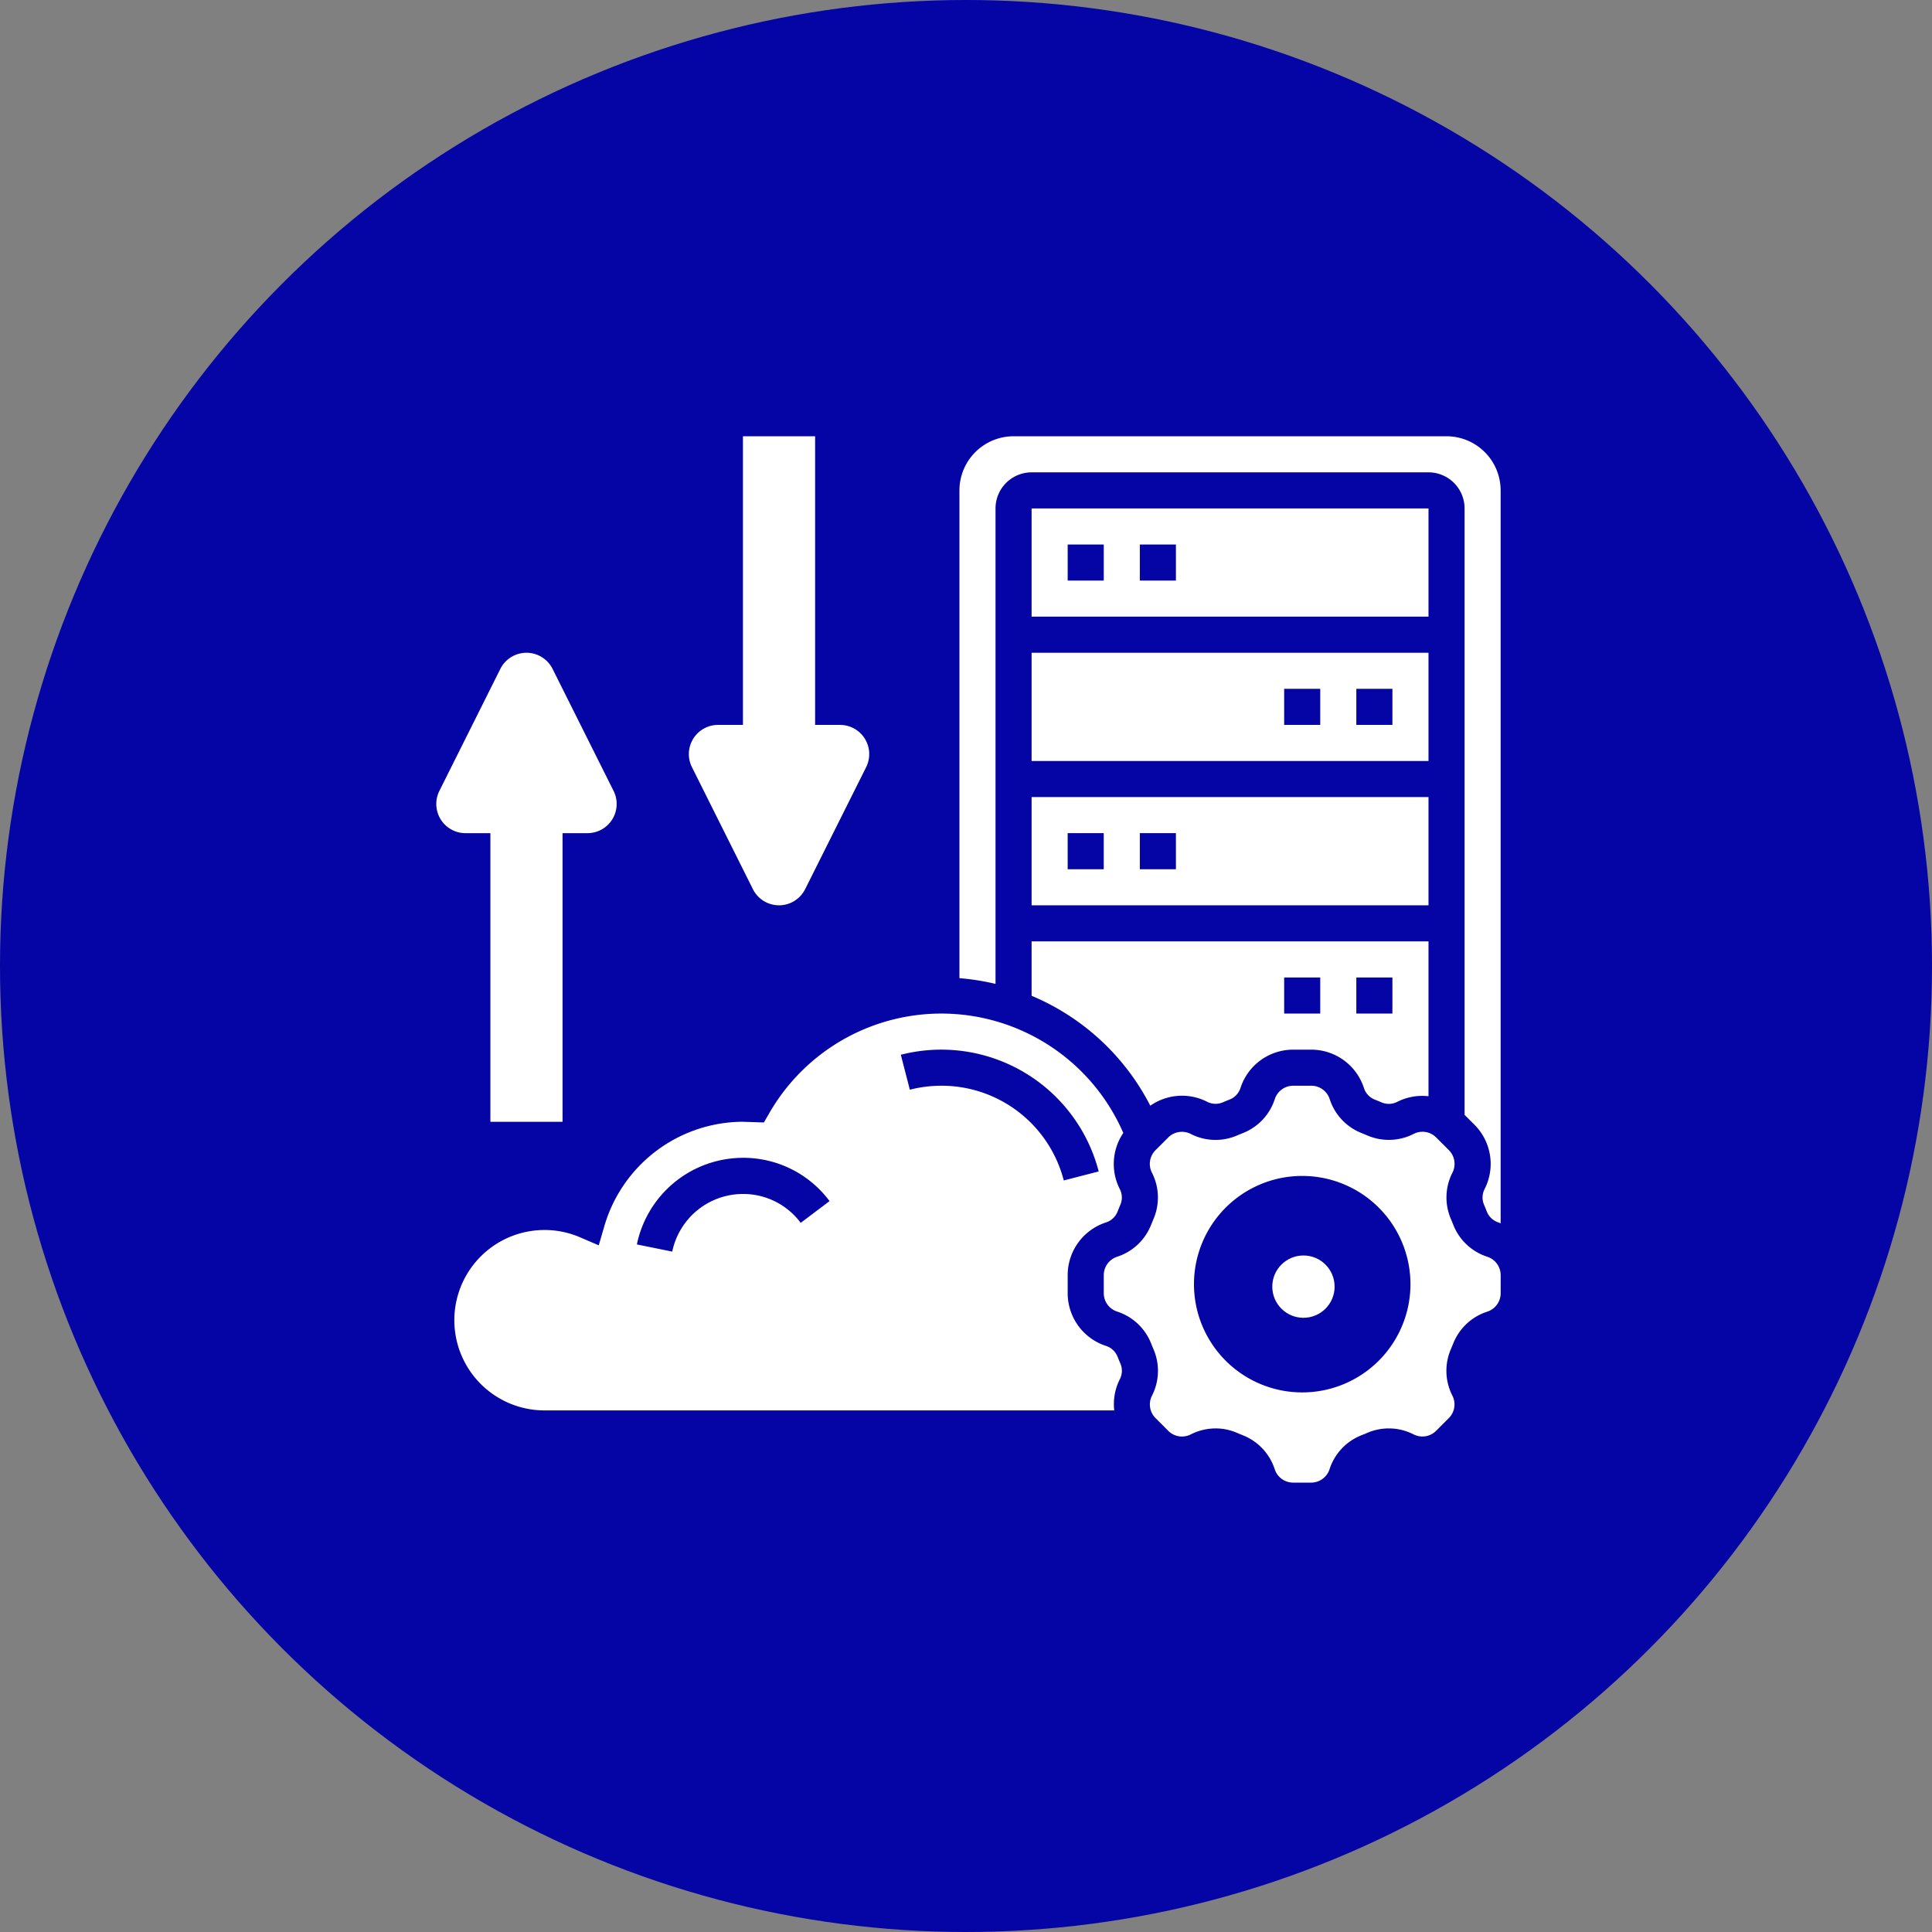<svg xmlns="http://www.w3.org/2000/svg" width="124" height="124" viewBox="0 0 124 124">
  <rect x="0" y="0" width="124" height="124" fill="#808080" stroke="none"/>
  <g id="Group_14123" data-name="Group 14123" transform="translate(-266 -1868)">
    <circle id="Ellipse_10" data-name="Ellipse 10" cx="62" cy="62" r="62" transform="translate(266 1868)" fill="#0504a5"/>
    <g id="Group_34444" data-name="Group 34444" transform="translate(292 1893)">
      <path id="Path_50892" data-name="Path 50892" d="M5.474,26.579V45.105h4.632V26.579h1.6a1.874,1.874,0,0,0,1.675-2.712L9.465,16.035a1.874,1.874,0,0,0-3.351,0L2.2,23.867a1.874,1.874,0,0,0,1.675,2.712Z" transform="translate(0 1.895)" fill="#fff"/>
      <path id="Path_50893" data-name="Path 50893" d="M20.114,32.07a1.874,1.874,0,0,0,3.351,0l3.916-7.832a1.874,1.874,0,0,0-1.675-2.712h-1.6V3H19.474V21.526h-1.6A1.874,1.874,0,0,0,16.2,24.238Z" transform="translate(2.21)" fill="#fff"/>
      <path id="Path_50894" data-name="Path 50894" d="M35,29.947H60.474V23H35Zm6.947-4.632h2.316v2.316H41.947Zm-4.632,0h2.316v2.316H37.316Z" transform="translate(5.21 3.158)" fill="#fff"/>
      <path id="Path_50895" data-name="Path 50895" d="M60.474,7H35v6.947H60.474ZM39.632,11.632H37.316V9.316h2.316Zm4.632,0H41.947V9.316h2.316Z" transform="translate(5.21 0.632)" fill="#fff"/>
      <path id="Path_50896" data-name="Path 50896" d="M45.566,57.016a1.187,1.187,0,0,0-.748-.688,3.556,3.556,0,0,1-2.45-3.383V51.792a3.555,3.555,0,0,1,2.448-3.382,1.185,1.185,0,0,0,.75-.69c.059-.151.12-.3.186-.452a1.186,1.186,0,0,0-.044-1.012,3.548,3.548,0,0,1,.23-3.592A12.733,12.733,0,0,0,23.218,41.39l-.347.6-1.383-.045a9.3,9.3,0,0,0-8.851,6.675l-.366,1.256-1.2-.515a5.722,5.722,0,0,0-2.279-.469,5.789,5.789,0,1,0,0,11.579H45.356a3.55,3.55,0,0,1,.354-1.993,1.188,1.188,0,0,0,.044-1.011c-.066-.151-.129-.3-.188-.454ZM25.233,48.433a4.6,4.6,0,0,0-3.706-1.854,4.644,4.644,0,0,0-4.539,3.7l-2.269-.461a6.967,6.967,0,0,1,6.808-5.559,6.9,6.9,0,0,1,5.558,2.778Zm9.03-8.8a8.132,8.132,0,0,0-2.026.255l-.578-2.243a10.436,10.436,0,0,1,12.7,7.488l-2.242.579A8.1,8.1,0,0,0,34.263,39.632Z" transform="translate(0.158 5.052)" fill="#fff"/>
      <path id="Path_50897" data-name="Path 50897" d="M35,21.947H60.474V15H35Zm20.842-4.632h2.316v2.316H55.842Zm-4.632,0h2.316v2.316H51.21Z" transform="translate(5.21 1.895)" fill="#fff"/>
      <path id="Path_50898" data-name="Path 50898" d="M63.618,49.978a3.5,3.5,0,0,1-2.185-2.051c-.049-.126-.1-.249-.153-.372a3.5,3.5,0,0,1,.1-2.977,1.243,1.243,0,0,0-.23-1.442l-.815-.815a1.237,1.237,0,0,0-1.442-.23,3.5,3.5,0,0,1-2.978.1c-.122-.052-.245-.1-.369-.152A3.5,3.5,0,0,1,53.5,39.857,1.242,1.242,0,0,0,52.313,39H51.16a1.243,1.243,0,0,0-1.182.856,3.5,3.5,0,0,1-2.052,2.185c-.124.049-.248.1-.371.152a3.494,3.494,0,0,1-2.977-.1,1.24,1.24,0,0,0-1.442.23l-.815.815a1.243,1.243,0,0,0-.23,1.442,3.5,3.5,0,0,1,.1,2.978c-.052.12-.1.244-.152.368a3.5,3.5,0,0,1-2.185,2.052A1.245,1.245,0,0,0,39,51.16v1.153a1.243,1.243,0,0,0,.856,1.182,3.5,3.5,0,0,1,2.185,2.051c.049.126.1.249.153.372a3.5,3.5,0,0,1-.1,2.977,1.241,1.241,0,0,0,.23,1.44l.816.816a1.241,1.241,0,0,0,1.44.23,3.556,3.556,0,0,1,1.6-.386,3.427,3.427,0,0,1,1.373.286c.12.052.244.1.368.152a3.5,3.5,0,0,1,2.052,2.184,1.243,1.243,0,0,0,1.182.857h1.153a1.243,1.243,0,0,0,1.182-.856,3.5,3.5,0,0,1,2.051-2.185c.126-.049.249-.1.372-.153a3.5,3.5,0,0,1,2.977.1,1.243,1.243,0,0,0,1.44-.23l.816-.816a1.241,1.241,0,0,0,.23-1.44,3.5,3.5,0,0,1-.1-2.978c.052-.12.1-.244.152-.368A3.5,3.5,0,0,1,63.617,53.5a1.243,1.243,0,0,0,.857-1.182V51.16a1.242,1.242,0,0,0-.856-1.182ZM51.737,58.684a6.947,6.947,0,1,1,6.947-6.947A6.947,6.947,0,0,1,51.737,58.684Z" transform="translate(5.842 5.684)" fill="#fff"/>
      <path id="Path_50899" data-name="Path 50899" d="M35,34.491a15.144,15.144,0,0,1,7.619,7.055,3.549,3.549,0,0,1,3.637-.258,1.188,1.188,0,0,0,1.011.044c.149-.065.3-.127.453-.186a1.19,1.19,0,0,0,.69-.748,3.554,3.554,0,0,1,3.382-2.45h1.153A3.555,3.555,0,0,1,56.327,40.4a1.188,1.188,0,0,0,.69.75c.152.059.3.122.452.186a1.186,1.186,0,0,0,1.012-.044,3.55,3.55,0,0,1,1.993-.354V31H35Zm20.842-1.175h2.316v2.316H55.842Zm-4.632,0h2.316v2.316H51.21Z" transform="translate(5.21 4.421)" fill="#fff"/>
      <path id="Path_50900" data-name="Path 50900" d="M62.263,3H34.474A3.478,3.478,0,0,0,31,6.474V37.782a14.981,14.981,0,0,1,2.316.367V7.632a2.318,2.318,0,0,1,2.316-2.316H61.105a2.318,2.318,0,0,1,2.316,2.316V46.554l.63.63a3.552,3.552,0,0,1,.66,4.123,1.188,1.188,0,0,0-.044,1.011c.066.151.127.3.186.455a1.187,1.187,0,0,0,.748.688c.046.015.089.039.134.057V6.474A3.476,3.476,0,0,0,62.263,3Z" transform="translate(4.579)" fill="#fff"/>
      <circle id="Ellipse_832" data-name="Ellipse 832" cx="2" cy="2" r="2" transform="translate(55.658 55.579)" fill="#fff"/>
    </g>
  </g>
</svg>
